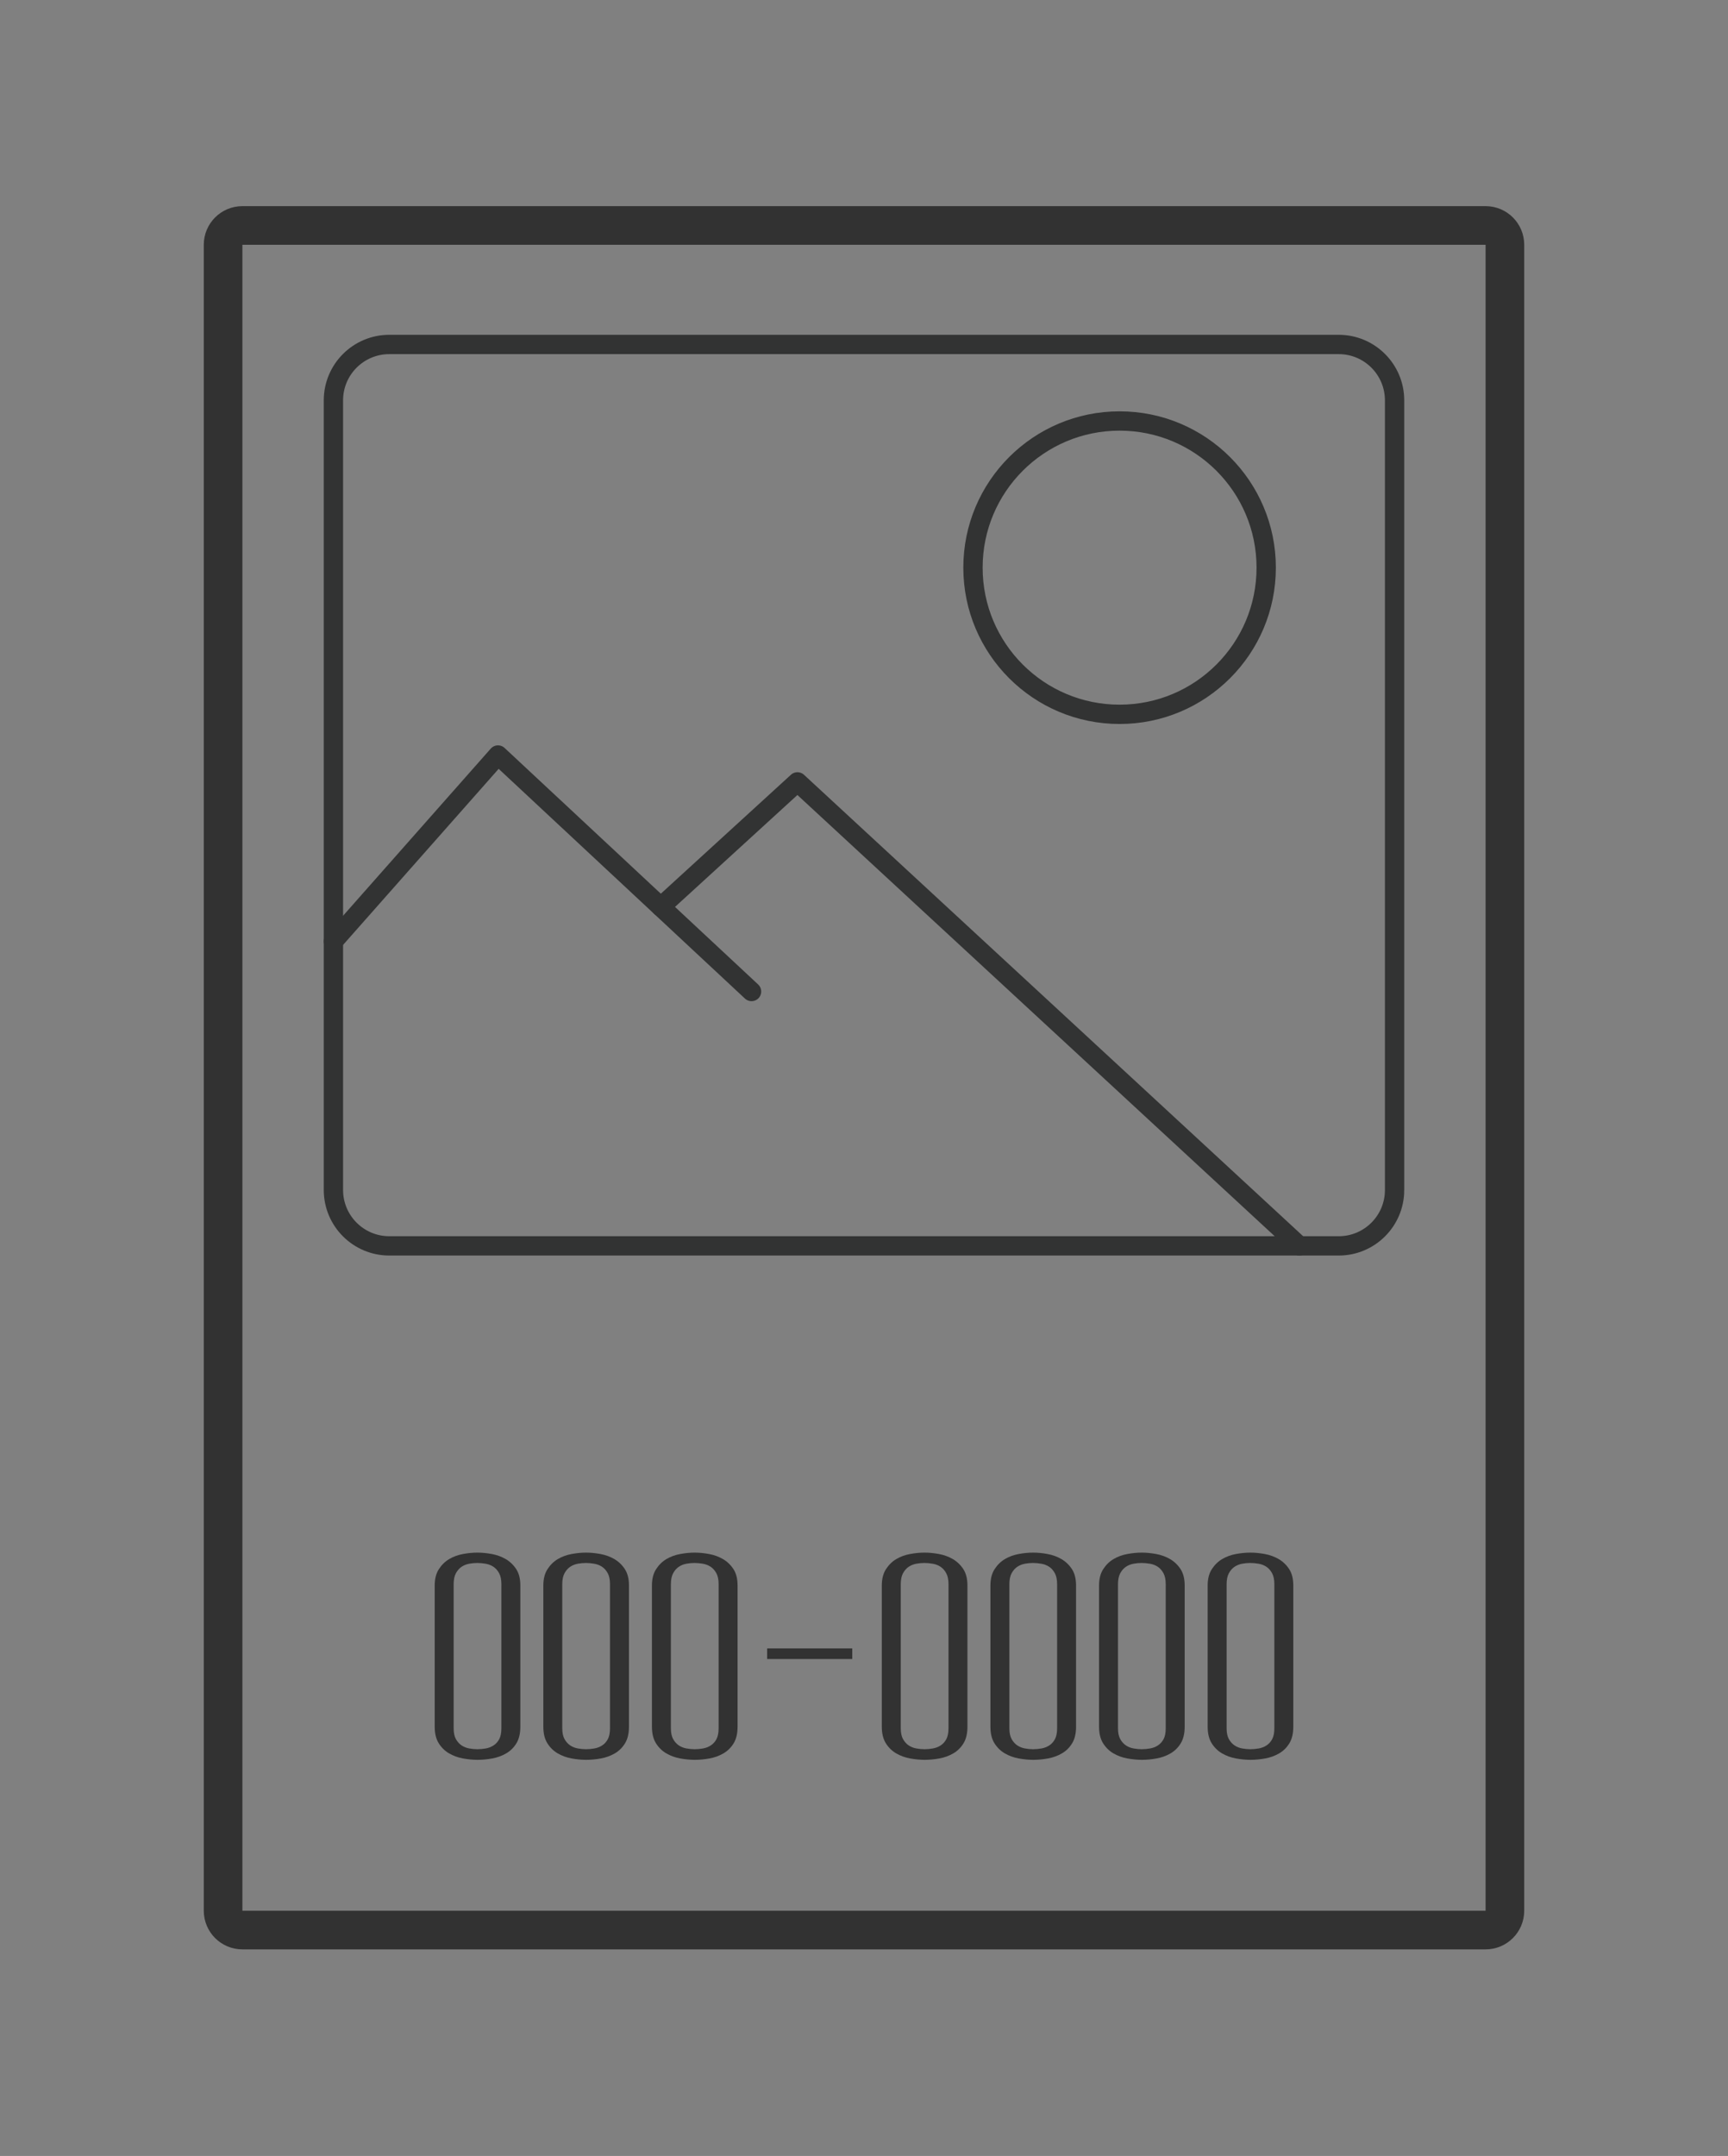<?xml version="1.0" encoding="utf-8"?>
<!-- Generator: Adobe Illustrator 16.0.0, SVG Export Plug-In . SVG Version: 6.00 Build 0)  -->
<!DOCTYPE svg PUBLIC "-//W3C//DTD SVG 1.1//EN" "http://www.w3.org/Graphics/SVG/1.1/DTD/svg11.dtd">
<svg version="1.1" id="레이어_1" xmlns="http://www.w3.org/2000/svg" xmlns:xlink="http://www.w3.org/1999/xlink" x="0px"
	 y="0px" width="268.412px" height="334.754px" viewBox="0 0 268.412 334.754" enable-background="new 0 0 268.412 334.754"
	 xml:space="preserve">
<rect x="0" y="0" width="268.412" height="334.754" fill="#808080" stroke="none"/>
<g>
	<path fill="#323232" d="M80.824,268.11c0,1.048-0.203,1.904-0.608,2.571c-0.406,0.667-0.935,1.19-1.59,1.569
		c-0.653,0.379-1.373,0.641-2.157,0.785c-0.784,0.144-1.544,0.215-2.276,0.215c-0.732,0-1.491-0.071-2.276-0.215
		c-0.784-0.144-1.504-0.406-2.158-0.785c-0.654-0.379-1.19-0.903-1.609-1.569c-0.418-0.667-0.627-1.523-0.627-2.571v-21.934
		c0-1.02,0.216-1.863,0.647-2.531c0.431-0.667,0.967-1.19,1.609-1.569c0.64-0.379,1.354-0.64,2.138-0.784
		c0.785-0.144,1.531-0.216,2.237-0.216s1.453,0.073,2.237,0.216s1.504,0.405,2.158,0.784c0.653,0.379,1.197,0.896,1.628,1.55
		c0.432,0.654,0.648,1.505,0.648,2.55V268.11z M77.882,245.981c0-0.707-0.118-1.276-0.353-1.708c-0.236-0.431-0.53-0.765-0.884-1
		c-0.353-0.236-0.759-0.393-1.216-0.471c-0.458-0.079-0.896-0.117-1.314-0.117c-0.392,0-0.804,0.039-1.236,0.117
		c-0.432,0.079-0.824,0.235-1.177,0.471c-0.353,0.235-0.647,0.569-0.883,1c-0.235,0.431-0.353,1-0.353,1.708v22.365
		c0,0.707,0.118,1.27,0.353,1.688c0.236,0.418,0.53,0.745,0.883,0.98c0.353,0.236,0.752,0.393,1.197,0.471
		c0.444,0.079,0.863,0.117,1.255,0.117c0.418,0,0.85-0.038,1.295-0.117c0.444-0.079,0.85-0.235,1.216-0.471
		c0.366-0.236,0.66-0.563,0.883-0.98c0.222-0.418,0.334-0.981,0.334-1.688V245.981z"/>
	<path fill="#323232" d="M97.696,268.11c0,1.048-0.203,1.904-0.608,2.571c-0.406,0.667-0.936,1.19-1.588,1.569
		c-0.655,0.379-1.374,0.641-2.159,0.785c-0.785,0.144-1.544,0.215-2.275,0.215c-0.733,0-1.491-0.071-2.276-0.215
		c-0.785-0.144-1.504-0.406-2.158-0.785c-0.653-0.379-1.19-0.903-1.608-1.569c-0.419-0.667-0.627-1.523-0.627-2.571v-21.934
		c0-1.02,0.215-1.863,0.647-2.531c0.432-0.667,0.967-1.19,1.609-1.569c0.641-0.379,1.354-0.64,2.138-0.784
		c0.785-0.144,1.53-0.216,2.237-0.216c0.706,0,1.452,0.073,2.236,0.216c0.785,0.144,1.503,0.405,2.158,0.784
		c0.654,0.379,1.197,0.896,1.628,1.55c0.432,0.654,0.647,1.505,0.647,2.55V268.11z M94.753,245.981c0-0.707-0.118-1.276-0.353-1.708
		s-0.53-0.765-0.883-1c-0.353-0.236-0.759-0.393-1.216-0.471c-0.458-0.079-0.897-0.117-1.315-0.117
		c-0.392,0-0.804,0.039-1.235,0.117c-0.432,0.079-0.825,0.235-1.178,0.471c-0.353,0.235-0.647,0.569-0.882,1
		c-0.236,0.431-0.354,1-0.354,1.708v22.365c0,0.707,0.118,1.27,0.354,1.688c0.235,0.418,0.53,0.745,0.882,0.98
		s0.751,0.393,1.197,0.471c0.444,0.079,0.863,0.117,1.255,0.117c0.418,0,0.849-0.038,1.295-0.117
		c0.443-0.079,0.849-0.235,1.216-0.471c0.366-0.236,0.66-0.563,0.883-0.98c0.222-0.418,0.333-0.981,0.333-1.688V245.981z"/>
	<path fill="#323232" d="M114.568,268.11c0,1.048-0.204,1.904-0.608,2.571c-0.407,0.667-0.936,1.19-1.589,1.569
		c-0.654,0.379-1.373,0.641-2.159,0.785c-0.784,0.144-1.543,0.215-2.275,0.215c-0.733,0-1.492-0.071-2.276-0.215
		c-0.785-0.144-1.503-0.406-2.158-0.785c-0.654-0.379-1.191-0.903-1.609-1.569c-0.418-0.667-0.628-1.523-0.628-2.571v-21.934
		c0-1.02,0.216-1.863,0.648-2.531c0.431-0.667,0.967-1.19,1.608-1.569c0.641-0.379,1.354-0.64,2.138-0.784s1.531-0.216,2.237-0.216
		s1.452,0.073,2.236,0.216c0.785,0.144,1.504,0.405,2.158,0.784c0.654,0.379,1.197,0.896,1.628,1.55
		c0.432,0.654,0.648,1.505,0.648,2.55V268.11z M111.625,245.981c0-0.707-0.117-1.276-0.353-1.708c-0.236-0.431-0.531-0.765-0.883-1
		c-0.353-0.236-0.759-0.393-1.216-0.471c-0.458-0.079-0.897-0.117-1.314-0.117c-0.392,0-0.805,0.039-1.236,0.117
		c-0.431,0.079-0.824,0.235-1.177,0.471c-0.354,0.235-0.648,0.569-0.883,1s-0.353,1-0.353,1.708v22.365
		c0,0.707,0.118,1.27,0.353,1.688c0.235,0.418,0.53,0.745,0.883,0.98c0.353,0.236,0.751,0.393,1.197,0.471
		c0.444,0.079,0.863,0.117,1.255,0.117c0.417,0,0.85-0.038,1.294-0.117c0.444-0.079,0.85-0.235,1.216-0.471
		c0.367-0.236,0.66-0.563,0.883-0.98c0.222-0.418,0.333-0.981,0.333-1.688V245.981z"/>
	<path fill="#323232" d="M119.159,255.947h13.223v1.649h-13.223V255.947z"/>
	<path fill="#323232" d="M150.274,268.11c0,1.048-0.203,1.904-0.608,2.571c-0.406,0.667-0.936,1.19-1.589,1.569
		c-0.654,0.379-1.373,0.641-2.159,0.785c-0.785,0.144-1.543,0.215-2.275,0.215c-0.733,0-1.492-0.071-2.276-0.215
		c-0.785-0.144-1.504-0.406-2.158-0.785c-0.654-0.379-1.19-0.903-1.609-1.569c-0.418-0.667-0.628-1.523-0.628-2.571v-21.934
		c0-1.02,0.216-1.863,0.648-2.531c0.431-0.667,0.967-1.19,1.608-1.569c0.641-0.379,1.353-0.64,2.138-0.784
		c0.784-0.144,1.531-0.216,2.237-0.216c0.706,0,1.452,0.073,2.236,0.216c0.785,0.144,1.504,0.405,2.158,0.784
		c0.653,0.379,1.197,0.896,1.628,1.55c0.431,0.654,0.647,1.505,0.647,2.55V268.11z M147.331,245.981
		c0-0.707-0.117-1.276-0.353-1.708c-0.235-0.431-0.53-0.765-0.883-1c-0.353-0.236-0.759-0.393-1.217-0.471
		c-0.458-0.079-0.896-0.117-1.314-0.117c-0.393,0-0.805,0.039-1.236,0.117s-0.824,0.235-1.177,0.471
		c-0.353,0.235-0.648,0.569-0.883,1s-0.353,1-0.353,1.708v22.365c0,0.707,0.118,1.27,0.353,1.688c0.235,0.418,0.53,0.745,0.883,0.98
		s0.751,0.393,1.197,0.471c0.444,0.079,0.863,0.117,1.255,0.117c0.418,0,0.849-0.038,1.295-0.117
		c0.444-0.079,0.85-0.235,1.216-0.471c0.366-0.236,0.66-0.563,0.883-0.98c0.222-0.418,0.333-0.981,0.333-1.688V245.981z"/>
	<path fill="#323232" d="M167.146,268.11c0,1.048-0.203,1.904-0.608,2.571c-0.406,0.667-0.935,1.19-1.589,1.569
		c-0.654,0.379-1.374,0.641-2.158,0.785c-0.785,0.144-1.544,0.215-2.276,0.215c-0.733,0-1.491-0.071-2.276-0.215
		c-0.784-0.144-1.504-0.406-2.158-0.785c-0.654-0.379-1.191-0.903-1.609-1.569c-0.419-0.667-0.628-1.523-0.628-2.571v-21.934
		c0-1.02,0.216-1.863,0.647-2.531c0.432-0.667,0.968-1.19,1.609-1.569c0.64-0.379,1.354-0.64,2.138-0.784
		c0.785-0.144,1.531-0.216,2.236-0.216c0.707,0,1.453,0.073,2.237,0.216c0.784,0.144,1.503,0.405,2.158,0.784
		c0.653,0.379,1.197,0.896,1.628,1.55c0.431,0.654,0.647,1.505,0.647,2.55V268.11z M164.202,245.981
		c0-0.707-0.117-1.276-0.353-1.708c-0.235-0.431-0.53-0.765-0.883-1c-0.353-0.236-0.759-0.393-1.216-0.471s-0.896-0.117-1.314-0.117
		c-0.392,0-0.805,0.039-1.236,0.117s-0.824,0.235-1.177,0.471c-0.353,0.235-0.647,0.569-0.883,1s-0.353,1-0.353,1.708v22.365
		c0,0.707,0.118,1.27,0.353,1.688c0.235,0.418,0.53,0.745,0.883,0.98c0.353,0.236,0.751,0.393,1.197,0.471
		c0.444,0.079,0.863,0.117,1.255,0.117c0.418,0,0.85-0.038,1.295-0.117c0.444-0.079,0.849-0.235,1.216-0.471
		c0.366-0.236,0.66-0.563,0.883-0.98c0.222-0.418,0.333-0.981,0.333-1.688V245.981z"/>
	<path fill="#323232" d="M184.017,268.11c0,1.048-0.203,1.904-0.607,2.571c-0.406,0.667-0.936,1.19-1.589,1.569
		c-0.654,0.379-1.374,0.641-2.158,0.785c-0.785,0.144-1.544,0.215-2.276,0.215c-0.732,0-1.491-0.071-2.276-0.215
		c-0.785-0.144-1.504-0.406-2.158-0.785c-0.654-0.379-1.19-0.903-1.608-1.569c-0.419-0.667-0.628-1.523-0.628-2.571v-21.934
		c0-1.02,0.215-1.863,0.647-2.531c0.431-0.667,0.967-1.19,1.609-1.569c0.641-0.379,1.354-0.64,2.138-0.784s1.53-0.216,2.236-0.216
		c0.707,0,1.452,0.073,2.237,0.216c0.784,0.144,1.504,0.405,2.158,0.784c0.654,0.379,1.197,0.896,1.628,1.55
		c0.432,0.654,0.647,1.505,0.647,2.55V268.11z M181.074,245.981c0-0.707-0.117-1.276-0.353-1.708c-0.235-0.431-0.53-0.765-0.882-1
		c-0.353-0.236-0.759-0.393-1.217-0.471c-0.457-0.079-0.896-0.117-1.314-0.117c-0.393,0-0.805,0.039-1.236,0.117
		c-0.432,0.079-0.825,0.235-1.178,0.471c-0.353,0.235-0.647,0.569-0.883,1c-0.234,0.431-0.353,1-0.353,1.708v22.365
		c0,0.707,0.119,1.27,0.353,1.688c0.235,0.418,0.53,0.745,0.883,0.98s0.751,0.393,1.197,0.471c0.444,0.079,0.863,0.117,1.255,0.117
		c0.418,0,0.85-0.038,1.295-0.117c0.445-0.079,0.85-0.235,1.217-0.471c0.365-0.236,0.66-0.563,0.883-0.98
		c0.222-0.418,0.333-0.981,0.333-1.688V245.981z"/>
	<path fill="#323232" d="M200.889,268.11c0,1.048-0.203,1.904-0.608,2.571c-0.406,0.667-0.936,1.19-1.589,1.569
		c-0.654,0.379-1.373,0.641-2.159,0.785c-0.784,0.144-1.543,0.215-2.275,0.215c-0.732,0-1.491-0.071-2.276-0.215
		c-0.785-0.144-1.504-0.406-2.158-0.785c-0.654-0.379-1.19-0.903-1.609-1.569c-0.418-0.667-0.627-1.523-0.627-2.571v-21.934
		c0-1.02,0.216-1.863,0.647-2.531c0.432-0.667,0.968-1.19,1.609-1.569c0.64-0.379,1.353-0.64,2.138-0.784
		c0.785-0.144,1.531-0.216,2.237-0.216s1.452,0.073,2.236,0.216c0.785,0.144,1.505,0.405,2.158,0.784
		c0.654,0.379,1.197,0.896,1.628,1.55c0.432,0.654,0.647,1.505,0.647,2.55V268.11z M197.947,245.981
		c0-0.707-0.118-1.276-0.353-1.708c-0.236-0.431-0.53-0.765-0.883-1c-0.353-0.236-0.759-0.393-1.216-0.471
		c-0.458-0.079-0.897-0.117-1.315-0.117c-0.392,0-0.804,0.039-1.236,0.117s-0.824,0.235-1.177,0.471
		c-0.354,0.235-0.648,0.569-0.884,1c-0.235,0.431-0.353,1-0.353,1.708v22.365c0,0.707,0.118,1.27,0.353,1.688
		c0.236,0.418,0.53,0.745,0.884,0.98c0.353,0.236,0.751,0.393,1.196,0.471c0.445,0.079,0.864,0.117,1.256,0.117
		c0.417,0,0.85-0.038,1.294-0.117c0.444-0.079,0.85-0.235,1.216-0.471c0.367-0.236,0.661-0.563,0.883-0.98
		c0.222-0.418,0.334-0.981,0.334-1.688V245.981z"/>
</g>
<g>
	<g>
		<g>
			<path fill="#323232" d="M1225.942,354.846c-4.352,0-7.881-3.53-7.881-7.88V69.352c0-4.35,3.529-7.88,7.881-7.88
				c4.35,0,7.879,3.53,7.879,7.88v277.614C1233.821,351.316,1230.292,354.846,1225.942,354.846z"/>
		</g>
		<g>
			<path fill="#323232" d="M1422.058,354.846c-4.35,0-7.879-3.53-7.879-7.88V69.352c0-4.35,3.529-7.88,7.879-7.88
				c4.351,0,7.881,3.53,7.881,7.88v277.614C1429.938,351.316,1426.408,354.846,1422.058,354.846z"/>
		</g>
		<g>
			<path fill="#323232" d="M1422.058,198.704h-193.366c-4.351,0-7.88-3.529-7.88-7.88c0-4.35,3.529-7.88,7.88-7.88h193.366
				c4.351,0,7.881,3.53,7.881,7.88C1429.938,195.174,1426.408,198.704,1422.058,198.704z"/>
		</g>
		<g>
			<path fill="#323232" d="M1422.058,110.639h-193.366c-4.351,0-7.88-3.529-7.88-7.88s3.529-7.88,7.88-7.88h193.366
				c4.351,0,7.881,3.529,7.881,7.88S1426.408,110.639,1422.058,110.639z"/>
		</g>
	</g>
</g>
<g>
	<path fill="#38B26E" d="M1392.282,130.777h11.142v-5.459h6.462v5.459h11.141v5.682h-28.744V130.777z M1403.813,156.513
		c-1.448,0-2.841-0.083-4.178-0.25s-2.517-0.547-3.537-1.142c-1.022-0.593-1.839-1.476-2.451-2.646
		c-0.612-1.169-0.919-2.738-0.919-4.707c0-1.894,0.297-3.435,0.891-4.624c0.594-1.188,1.401-2.117,2.424-2.785
		c1.021-0.668,2.2-1.114,3.537-1.337c1.337-0.223,2.748-0.334,4.233-0.334h5.57c1.485,0,2.896,0.111,4.233,0.334
		c1.337,0.223,2.516,0.668,3.537,1.337s1.829,1.597,2.424,2.785c0.594,1.189,0.891,2.73,0.891,4.624
		c0,1.969-0.306,3.538-0.919,4.707c-0.612,1.17-1.43,2.053-2.451,2.646c-1.021,0.595-2.2,0.975-3.537,1.142s-2.729,0.25-4.178,0.25
		H1403.813z M1436.066,179.296h-43.06v-19.441h6.462v13.759h36.598V179.296z M1410.387,150.942c1.411,0,2.423-0.25,3.036-0.752
		c0.612-0.501,0.919-1.327,0.919-2.479c0-1.299-0.334-2.19-1.003-2.674c-0.668-0.482-1.652-0.724-2.952-0.724h-7.354
		c-1.3,0-2.312,0.242-3.035,0.724c-0.725,0.483-1.087,1.375-1.087,2.674c0,1.152,0.335,1.978,1.003,2.479
		c0.669,0.501,1.708,0.752,3.119,0.752H1410.387z M1423.031,135.847h6.573v-8.3h6.462v37.322h-6.462v-12.756h-6.573v-5.682h6.573
		v-4.902h-6.573V135.847z"/>
	<path fill="#38B26E" d="M1442.974,160.245h45.12v5.682h-19.329v12.311h-6.462v-12.311h-19.329V160.245z M1461.523,127.546h7.854
		l17.436,28.187h-7.408l-13.981-22.895l-14.038,22.895h-7.297L1461.523,127.546z"/>
	<path fill="#38B26E" d="M1493.274,127.546h27.184v28.966h-27.184V127.546z M1493.274,159.855h39.718v19.441h-6.462v-13.759h-33.256
		V159.855z M1499.736,150.831h14.26v-17.603h-14.26V150.831z M1526.53,127.546h6.462v11.643h6.35v5.682h-6.35v11.642h-6.462V127.546
		z"/>
</g>
<g>
	<g>
		<path fill="#323232" d="M1625.48,542.206h-239.074c-9.662,0-17.521-7.859-17.521-17.51v-153.74c0-9.66,7.858-17.511,17.521-17.511
			h239.074c9.661,0,17.521,7.851,17.521,17.511v153.74C1643.001,534.346,1635.142,542.206,1625.48,542.206z M1386.406,364.708
			c-3.451,0-6.258,2.807-6.258,6.248v153.74c0,3.45,2.807,6.256,6.258,6.256h239.074c3.451,0,6.276-2.806,6.276-6.256v-153.74
			c0-3.441-2.825-6.248-6.276-6.248H1386.406z"/>
	</g>
	<path fill="#38B26E" d="M1457.255,427.366h-52.665c-3.109,0-5.641-2.522-5.641-5.623v-31.456c0-3.11,2.531-5.623,5.641-5.623
		h52.665c3.109,0,5.622,2.512,5.622,5.623v31.456C1462.877,424.844,1460.364,427.366,1457.255,427.366z M1410.212,416.112h41.421
		v-20.203h-41.421V416.112z"/>
	<path fill="#323232" d="M1597.807,453.741h-48.428c-4.352,0-7.869-3.508-7.869-7.859c0-4.342,3.518-7.86,7.869-7.86h48.428
		c4.343,0,7.859,3.518,7.859,7.86C1605.666,450.233,1602.149,453.741,1597.807,453.741z"/>
	<path fill="#323232" d="M1600.727,484.222h-104.752c-4.333,0-7.859-3.527-7.859-7.86c0-4.352,3.526-7.878,7.859-7.878h104.752
		c4.343,0,7.859,3.526,7.859,7.878C1608.586,480.695,1605.069,484.222,1600.727,484.222z"/>
	<path fill="#323232" d="M1600.727,506.549h-104.752c-4.333,0-7.859-3.527-7.859-7.859c0-4.342,3.526-7.869,7.859-7.869h104.752
		c4.343,0,7.859,3.527,7.859,7.869C1608.586,503.021,1605.069,506.549,1600.727,506.549z"/>
</g>
<g>
	<path fill="#323232" d="M499.974,979.34H381.897c-4.941,0-8.966-4.021-8.966-8.966v-58.679c0-4.945,4.025-8.965,8.966-8.965
		h118.077c4.94,0,8.966,4.02,8.966,8.965v58.679C508.94,975.319,504.915,979.34,499.974,979.34z M381.897,908.491
		c-1.765,0-3.205,1.436-3.205,3.204v58.679c0,1.77,1.44,3.205,3.205,3.205h118.077c1.764,0,3.205-1.436,3.205-3.205v-58.679
		c0-1.769-1.44-3.204-3.205-3.204H381.897z"/>
	<g>
		<g>
			<path fill="#323232" d="M389.437,948.942c-1.254,0-2.409-0.306-3.434-0.916c-1.021-0.61-1.836-1.454-2.417-2.519
				c-0.582-1.059-0.873-2.241-0.873-3.533c0-1.273,0.305-2.447,0.896-3.486c0.596-1.035,1.421-1.865,2.456-2.466
				c1.813-1.054,4.135-1.245,6.267-0.286c0.901,0.405,1.688,0.964,2.332,1.66c0.234,0.252,0.248,0.639,0.034,0.91l-1.684,2.123
				c-0.138,0.166-0.339,0.271-0.553,0.271h-0.005c-0.214-0.005-0.419-0.105-0.548-0.281c-0.319-0.41-0.682-0.729-1.121-0.969
				c-0.887-0.496-1.779-0.424-2.461,0.015c-0.381,0.243-0.672,0.563-0.892,0.997c-0.224,0.434-0.344,0.935-0.344,1.479
				c0,0.563,0.115,1.059,0.344,1.512c0.219,0.429,0.515,0.763,0.906,1.016c0.668,0.434,1.483,0.51,2.428,0.048
				c0.438-0.215,0.834-0.516,1.173-0.888c0.134-0.147,0.324-0.229,0.52-0.229h0.005c0.2,0,0.386,0.086,0.52,0.233l1.703,1.913
				c0.238,0.271,0.234,0.677-0.009,0.939c-0.677,0.738-1.493,1.335-2.409,1.778C391.33,948.713,390.381,948.942,389.437,948.942z"/>
		</g>
	</g>
	<g>
		<g>
			<path fill="#323232" d="M401.56,948.942c-1.273,0-2.446-0.306-3.496-0.906c-1.054-0.61-1.888-1.455-2.484-2.514
				c-0.601-1.054-0.901-2.241-0.901-3.529c0-1.287,0.3-2.47,0.901-3.51c0.601-1.044,1.435-1.874,2.475-2.476
				c2.084-1.188,4.921-1.188,7.02,0.015c1.054,0.601,1.884,1.431,2.48,2.476c0.601,1.035,0.901,2.217,0.901,3.495
				c0,1.293-0.301,2.485-0.897,3.529c-0.596,1.059-1.431,1.903-2.48,2.514C404.025,948.637,402.838,948.942,401.56,948.942z
				 M401.593,939.108c-0.448,0-0.849,0.119-1.235,0.362c-0.396,0.253-0.706,0.587-0.944,1.035c-0.238,0.453-0.357,0.944-0.357,1.507
				c0,0.558,0.119,1.059,0.362,1.521c0.234,0.453,0.543,0.792,0.944,1.044c0.768,0.491,1.698,0.491,2.442,0.005
				c0.386-0.253,0.682-0.591,0.916-1.04c0.234-0.462,0.348-0.963,0.348-1.53s-0.114-1.063-0.348-1.517
				c-0.229-0.438-0.529-0.777-0.911-1.03C402.438,939.228,402.037,939.108,401.593,939.108z"/>
		</g>
	</g>
	<g>
		<g>
			<path fill="#323232" d="M415.194,948.942c-1.192,0-2.241-0.248-3.128-0.729c-0.916-0.487-1.626-1.197-2.127-2.104
				c-0.481-0.896-0.729-1.946-0.729-3.119v-7.072c0-0.387,0.314-0.701,0.701-0.701h2.909c0.387,0,0.701,0.314,0.701,0.701v7.072
				c0,0.635,0.153,1.111,0.477,1.459c0.61,0.668,1.779,0.678,2.361,0.02c0.305-0.348,0.458-0.83,0.458-1.479v-7.072
				c0-0.387,0.315-0.701,0.701-0.701h2.899c0.386,0,0.696,0.314,0.696,0.701v7.072c0,1.173-0.243,2.223-0.725,3.114
				c-0.482,0.901-1.188,1.612-2.094,2.108C417.412,948.694,416.368,948.942,415.194,948.942z"/>
		</g>
	</g>
	<g>
		<g>
			<path fill="#323232" d="M426.049,948.804h-2.914c-0.386,0-0.701-0.314-0.701-0.701v-12.185c0-0.387,0.314-0.701,0.701-0.701
				h4.993c1.631,0,2.933,0.434,3.873,1.292c0.954,0.868,1.445,2.104,1.445,3.658c0,1.616-0.482,2.904-1.431,3.825
				c-0.939,0.925-2.247,1.388-3.887,1.388h-1.378v2.723C426.75,948.489,426.435,948.804,426.049,948.804z M426.75,941.541h1.23
				c0.462,0,0.787-0.105,1.001-0.311c0.2-0.195,0.3-0.516,0.3-0.963c0-0.43-0.09-0.726-0.295-0.911
				c-0.215-0.196-0.553-0.296-1.006-0.296h-1.23V941.541z"/>
		</g>
	</g>
	<g>
		<g>
			<path fill="#323232" d="M440.709,948.942c-1.273,0-2.446-0.306-3.496-0.906c-1.049-0.61-1.889-1.455-2.485-2.514
				c-0.601-1.054-0.901-2.241-0.901-3.529c0-1.287,0.301-2.47,0.906-3.51c0.596-1.044,1.431-1.874,2.475-2.476
				c2.084-1.188,4.917-1.188,7.015,0.015c1.054,0.601,1.889,1.431,2.485,2.476c0.596,1.035,0.901,2.217,0.901,3.495
				c0,1.293-0.305,2.485-0.901,3.529c-0.596,1.059-1.431,1.903-2.48,2.514C443.175,948.637,441.992,948.942,440.709,948.942z
				 M440.742,939.108c-0.448,0-0.849,0.119-1.235,0.362c-0.396,0.253-0.701,0.587-0.944,1.035c-0.239,0.453-0.358,0.944-0.358,1.507
				c0,0.558,0.119,1.059,0.362,1.521c0.239,0.453,0.549,0.792,0.944,1.044c0.768,0.491,1.698,0.491,2.442,0.005
				c0.386-0.253,0.687-0.591,0.916-1.04c0.234-0.462,0.348-0.963,0.348-1.53s-0.114-1.063-0.348-1.517
				c-0.229-0.438-0.529-0.777-0.911-1.03C441.586,939.228,441.19,939.108,440.742,939.108z"/>
		</g>
	</g>
	<g>
		<g>
			<path fill="#323232" d="M459.828,948.804h-2.566c-0.224,0-0.443-0.114-0.572-0.296l-3.997-5.694v5.289
				c0,0.387-0.314,0.701-0.701,0.701h-2.733c-0.386,0-0.696-0.314-0.696-0.701v-12.185c0-0.387,0.31-0.701,0.696-0.701h2.575
				c0.229,0,0.444,0.109,0.572,0.301l4.006,5.703v-5.303c0-0.387,0.314-0.701,0.701-0.701h2.714c0.386,0,0.701,0.314,0.701,0.701
				v12.185C460.529,948.489,460.214,948.804,459.828,948.804z"/>
		</g>
	</g>
	<g>
		<path fill="#323232" d="M404.498,920.938c-6.09,0-11.041-4.078-11.041-9.09c0-5.018,4.95-9.1,11.041-9.1l2.79-0.024
			c2.255,0,8.25,0,8.25,5.861C415.538,913.446,410.797,920.938,404.498,920.938z M407.288,908.486l-2.79,0.023
			c-3.114,0-5.279,1.76-5.279,3.339c0,1.573,2.165,3.329,5.279,3.329c2.456,0,5.222-4.212,5.279-6.52
			C409.434,908.572,408.723,908.486,407.288,908.486z"/>
	</g>
	<g>
		<path fill="#323232" d="M430.584,917.748c-18.537,0-20.683-11.17-20.764-11.646c-0.186-1.078,0.253-2.17,1.135-2.813
			c0.882-0.653,2.046-0.744,3.023-0.233l17.922,9.256c1.183,0.605,1.793,1.946,1.479,3.234
			C433.069,916.842,431.91,917.748,430.584,917.748z"/>
	</g>
	<g>
		<path fill="#323232" d="M407.288,908.491L407.288,908.491l-2.79-0.024c-6.09,0-11.041-4.077-11.041-9.1
			c0-5.012,4.95-9.09,11.041-9.09c6.3,0,11.041,7.492,11.041,12.357c0,2.413-1.154,4.239-3.253,5.141
			C410.902,908.371,409.286,908.491,407.288,908.491z M404.498,896.039c-3.114,0-5.279,1.755-5.279,3.328
			c0,1.579,2.165,3.339,5.279,3.339l2.79,0.024l0,0c1.412,0,2.117-0.082,2.465-0.168
			C409.591,900.055,406.896,896.039,404.498,896.039z"/>
	</g>
	<g>
		<path fill="#323232" d="M412.657,908.491c-0.601,0-1.202-0.187-1.702-0.559c-0.882-0.644-1.321-1.735-1.135-2.813
			c0.081-0.477,2.227-11.65,20.764-11.65c1.326,0,2.485,0.91,2.795,2.203c0.315,1.287-0.296,2.628-1.474,3.238l-17.922,9.257
			C413.563,908.386,413.11,908.491,412.657,908.491z"/>
	</g>
	<g>
		<g>
			<rect x="471.479" y="909.292" fill="#323232" width="7.325" height="16.582"/>
		</g>
	</g>
	<g>
		<g>
			<rect x="471.479" y="933.738" fill="#323232" width="7.325" height="16.582"/>
		</g>
	</g>
	<g>
		<g>
			<rect x="471.479" y="958.18" fill="#323232" width="7.325" height="16.587"/>
		</g>
	</g>
</g>
<g>
	<g>
		<polygon fill="#D1EAF7" points="-240.378,896.059 -152.294,894.713 -152.294,1003.209 -207.772,1001.702 -239.539,972.754 		"/>
		<path fill="#323232" d="M-239.959,976.736c-1.851,0-3.357-1.502-3.357-3.357v-78.856c0-1.851,1.507-3.353,3.357-3.353h87.245
			c1.855,0,3.357,1.502,3.357,3.353v54.438c0,1.851-1.502,3.353-3.357,3.353c-1.851,0-3.353-1.502-3.353-3.353V897.88h-80.535
			v75.499C-236.602,975.234-238.104,976.736-239.959,976.736z"/>
		<path fill="#323232" d="M-152.714,1005.77h-58.211c-1.851,0-3.357-1.502-3.357-3.357c0-1.85,1.507-3.352,3.357-3.352h54.858
			v-65.67c0-1.851,1.502-3.354,3.353-3.354c1.855,0,3.357,1.503,3.357,3.354v69.021
			C-149.356,1004.268-150.858,1005.77-152.714,1005.77z"/>
		<path fill="#323232" d="M-210.925,1005.77c-0.868,0-1.731-0.343-2.37-0.982l-29.034-29.033c-0.958-0.964-1.25-2.404-0.729-3.658
			c0.52-1.254,1.745-2.069,3.1-2.069h29.034c1.851,0,3.357,1.502,3.357,3.353v29.033c0,1.359-0.82,2.586-2.075,3.105
			C-210.057,1005.685-210.491,1005.77-210.925,1005.77z M-231.856,976.736l17.574,17.578v-17.578H-231.856z"/>
		<path fill="#323232" d="M-165.6,915.683h-61.473c-1.855,0-3.357-1.502-3.357-3.353c0-1.855,1.502-3.357,3.357-3.357h61.473
			c1.855,0,3.357,1.502,3.357,3.357C-162.242,914.181-163.745,915.683-165.6,915.683z"/>
		<path fill="#323232" d="M-165.6,927.896h-23.078c-1.85,0-3.357-1.502-3.357-3.357c0-1.851,1.507-3.354,3.357-3.354h23.078
			c1.855,0,3.357,1.503,3.357,3.354C-162.242,926.395-163.745,927.896-165.6,927.896z"/>
		<g>
			<path fill="#323232" d="M-203.996,927.896h-23.077c-1.855,0-3.357-1.502-3.357-3.357c0-1.851,1.502-3.354,3.357-3.354h23.077
				c1.851,0,3.357,1.503,3.357,3.354C-200.638,926.395-202.145,927.896-203.996,927.896z"/>
		</g>
		<path fill="#323232" d="M-165.6,940.105h-23.078c-1.85,0-3.357-1.508-3.357-3.357c0-1.851,1.507-3.357,3.357-3.357h23.078
			c1.855,0,3.357,1.507,3.357,3.357C-162.242,938.598-163.745,940.105-165.6,940.105z"/>
		<g>
			<path fill="#323232" d="M-203.996,940.105h-23.077c-1.855,0-3.357-1.508-3.357-3.357c0-1.851,1.502-3.357,3.357-3.357h23.077
				c1.851,0,3.357,1.507,3.357,3.357C-200.638,938.598-202.145,940.105-203.996,940.105z"/>
		</g>
		<g>
			<path fill="#323232" d="M-165.6,952.313h-23.078c-1.85,0-3.357-1.502-3.357-3.353c0-1.855,1.507-3.357,3.357-3.357h23.078
				c1.855,0,3.357,1.502,3.357,3.357C-162.242,950.812-163.745,952.313-165.6,952.313z"/>
		</g>
		<g>
			<path fill="#323232" d="M-203.996,952.313h-23.077c-1.855,0-3.357-1.502-3.357-3.353c0-1.855,1.502-3.357,3.357-3.357h23.077
				c1.851,0,3.357,1.502,3.357,3.357C-200.638,950.812-202.145,952.313-203.996,952.313z"/>
		</g>
		<g>
			<path fill="#323232" d="M-173.192,964.527h-15.485c-1.85,0-3.357-1.502-3.357-3.357c0-1.851,1.507-3.353,3.357-3.353h15.485
				c1.855,0,3.357,1.502,3.357,3.353C-169.835,963.025-171.337,964.527-173.192,964.527z"/>
		</g>
		<g>
			<path fill="#323232" d="M-203.996,964.527h-23.077c-1.855,0-3.357-1.502-3.357-3.357c0-1.851,1.502-3.353,3.357-3.353h23.077
				c1.851,0,3.357,1.502,3.357,3.353C-200.638,963.025-202.145,964.527-203.996,964.527z"/>
		</g>
		<g>
			<path fill="#323232" d="M-173.192,976.736h-15.485c-1.85,0-3.357-1.502-3.357-3.357c0-1.851,1.507-3.353,3.357-3.353h15.485
				c1.855,0,3.357,1.502,3.357,3.353C-169.835,975.234-171.337,976.736-173.192,976.736z"/>
		</g>
		<g>
			<path fill="#323232" d="M-165.6,988.949h-23.078c-1.85,0-3.357-1.507-3.357-3.357c0-1.854,1.507-3.357,3.357-3.357h23.078
				c1.855,0,3.357,1.503,3.357,3.357C-162.242,987.442-163.745,988.949-165.6,988.949z"/>
		</g>
	</g>
	<g>
		<polygon fill="#FDFBDF" points="-259.956,899.878 -172.286,891.266 -163.33,999.394 -218.746,1002.47 -252.792,976.24 		"/>
		<path fill="#323232" d="M-252.883,980.246c-1.841,0.152-3.467-1.221-3.62-3.071l-6.51-78.589
			c-0.152-1.842,1.226-3.463,3.071-3.615l86.945-7.201c1.85-0.152,3.472,1.221,3.625,3.066l4.492,54.253
			c0.153,1.841-1.221,3.462-3.071,3.614c-1.841,0.158-3.462-1.216-3.615-3.062l-4.216-50.909l-80.263,6.648l6.233,75.24
			C-249.659,978.472-251.033,980.089-252.883,980.246z"/>
		<path fill="#323232" d="M-163.54,1001.979l-58.011,4.803c-1.846,0.157-3.472-1.217-3.625-3.066
			c-0.152-1.846,1.226-3.467,3.071-3.62l54.672-4.525l-5.422-65.446c-0.152-1.846,1.221-3.467,3.066-3.619
			c1.851-0.152,3.467,1.221,3.625,3.066l5.694,68.789C-160.315,1000.205-161.689,1001.826-163.54,1001.979z"/>
		<path fill="#323232" d="M-221.55,1006.781c-0.863,0.071-1.755-0.195-2.442-0.782l-31.333-26.54
			c-1.035-0.877-1.445-2.289-1.03-3.581c0.415-1.298,1.569-2.208,2.918-2.323l28.934-2.394c1.846-0.152,3.472,1.221,3.625,3.066
			l2.394,28.934c0.115,1.354-0.601,2.643-1.807,3.263C-220.692,1006.624-221.116,1006.748-221.55,1006.781z M-244.809,979.574
			l18.966,16.071l-1.449-17.521L-244.809,979.574z"/>
		<path fill="#323232" d="M-183.813,913.265l-61.263,5.069c-1.851,0.152-3.472-1.221-3.625-3.062
			c-0.152-1.851,1.221-3.472,3.071-3.624l61.263-5.074c1.846-0.153,3.467,1.221,3.62,3.07
			C-180.594,911.49-181.967,913.112-183.813,913.265z"/>
		<path fill="#323232" d="M-182.807,925.436l-22.996,1.902c-1.846,0.152-3.472-1.221-3.625-3.066
			c-0.153-1.846,1.226-3.467,3.066-3.619l23.001-1.903c1.851-0.152,3.472,1.221,3.625,3.062
			C-179.583,923.661-180.956,925.283-182.807,925.436z"/>
		<g>
			<path fill="#323232" d="M-221.068,928.602l-23.001,1.908c-1.85,0.152-3.472-1.221-3.625-3.071
				c-0.152-1.846,1.221-3.468,3.071-3.62l22.997-1.902c1.845-0.152,3.472,1.221,3.625,3.066
				C-217.85,926.828-219.228,928.449-221.068,928.602z"/>
		</g>
		<path fill="#323232" d="M-181.8,937.602l-22.997,1.902c-1.846,0.152-3.472-1.221-3.624-3.066
			c-0.153-1.846,1.226-3.472,3.071-3.625l22.996-1.902c1.851-0.152,3.472,1.226,3.625,3.066
			C-178.576,935.822-179.95,937.449-181.8,937.602z"/>
		<g>
			<path fill="#323232" d="M-220.063,940.772l-23.001,1.903c-1.846,0.152-3.467-1.226-3.62-3.071
				c-0.153-1.841,1.216-3.468,3.066-3.62l23.001-1.907c1.841-0.153,3.467,1.226,3.62,3.071
				C-216.843,938.989-218.217,940.62-220.063,940.772z"/>
		</g>
		<g>
			<path fill="#323232" d="M-180.789,949.768l-23.001,1.907c-1.845,0.152-3.467-1.221-3.625-3.066
				c-0.152-1.846,1.226-3.468,3.071-3.62l22.997-1.907c1.85-0.153,3.472,1.221,3.625,3.071
				C-177.57,947.993-178.943,949.614-180.789,949.768z"/>
		</g>
		<g>
			<path fill="#323232" d="M-219.056,952.938l-22.997,1.903c-1.85,0.152-3.472-1.222-3.624-3.063
				c-0.153-1.85,1.221-3.472,3.066-3.624l23.001-1.903c1.846-0.152,3.472,1.217,3.625,3.066
				C-215.832,951.164-217.21,952.786-219.056,952.938z"/>
		</g>
		<g>
			<path fill="#323232" d="M-187.352,962.567l-15.433,1.278c-1.841,0.152-3.467-1.221-3.62-3.071
				c-0.153-1.841,1.226-3.463,3.066-3.615l15.433-1.278c1.851-0.152,3.472,1.221,3.625,3.062
				C-184.127,960.793-185.501,962.414-187.352,962.567z"/>
		</g>
		<g>
			<path fill="#323232" d="M-218.05,965.109l-22.997,1.902c-1.85,0.152-3.472-1.216-3.625-3.066
				c-0.152-1.846,1.221-3.467,3.071-3.619l22.997-1.903c1.846-0.152,3.472,1.221,3.625,3.062
				C-214.826,963.335-216.204,964.957-218.05,965.109z"/>
		</g>
		<g>
			<path fill="#323232" d="M-186.34,974.733l-15.433,1.278c-1.846,0.152-3.472-1.222-3.625-3.067
				c-0.153-1.845,1.226-3.467,3.071-3.619l15.428-1.278c1.851-0.152,3.472,1.221,3.625,3.066S-184.495,974.58-186.34,974.733z"/>
		</g>
		<g>
			<path fill="#323232" d="M-177.771,986.279l-22.996,1.907c-1.846,0.152-3.472-1.226-3.625-3.071
				c-0.153-1.851,1.226-3.472,3.071-3.625l22.997-1.902c1.851-0.152,3.472,1.221,3.625,3.071
				C-174.546,984.5-175.92,986.126-177.771,986.279z"/>
		</g>
	</g>
	<g>
		<polygon fill="#FFFFFF" points="-274.854,898.891 -187.099,891.184 -179.254,999.394 -234.699,1001.902 -268.473,975.329 		"/>
		<path fill="#323232" d="M-268.606,979.33c-1.846,0.134-3.453-1.254-3.591-3.104l-5.699-78.651
			c-0.134-1.846,1.259-3.452,3.104-3.586l87.016-6.31c1.85-0.134,3.458,1.255,3.591,3.1l3.939,54.296
			c0.133,1.846-1.259,3.453-3.109,3.592c-1.846,0.133-3.453-1.26-3.586-3.105l-3.691-50.947l-80.325,5.822l5.461,75.304
			C-265.364,977.59-266.756,979.197-268.606,979.33z"/>
		<path fill="#323232" d="M-179.487,1001.979l-58.059,4.211c-1.846,0.134-3.458-1.259-3.591-3.104
			c-0.134-1.851,1.259-3.452,3.104-3.591l54.715-3.963l-4.75-65.498c-0.133-1.846,1.259-3.453,3.105-3.587
			c1.845-0.134,3.457,1.255,3.591,3.101l4.988,68.841C-176.249,1000.238-177.637,1001.846-179.487,1001.979z"/>
		<path fill="#323232" d="M-237.546,1006.189c-0.868,0.063-1.755-0.219-2.437-0.811l-31.057-26.859
			c-1.025-0.892-1.421-2.303-0.992-3.596c0.424-1.287,1.588-2.189,2.942-2.284l28.958-2.104c1.846-0.134,3.458,1.259,3.591,3.104
			l2.099,28.958c0.095,1.354-0.629,2.638-1.846,3.243C-236.688,1006.042-237.117,1006.156-237.546,1006.189z M-260.523,978.744
			l18.799,16.262l-1.273-17.53L-260.523,978.744z"/>
		<path fill="#323232" d="M-198.854,913.06l-61.311,4.444c-1.85,0.134-3.458-1.254-3.591-3.1c-0.134-1.85,1.254-3.457,3.104-3.591
			l61.311-4.444c1.851-0.134,3.458,1.254,3.591,3.104C-195.616,911.319-197.004,912.926-198.854,913.06z"/>
		<path fill="#323232" d="M-197.972,925.24l-23.015,1.669c-1.846,0.134-3.458-1.255-3.591-3.104
			c-0.133-1.846,1.259-3.453,3.104-3.587l23.016-1.669c1.85-0.134,3.458,1.254,3.591,3.1
			C-194.729,923.499-196.122,925.106-197.972,925.24z"/>
		<g>
			<path fill="#323232" d="M-236.268,928.016l-23.016,1.669c-1.85,0.134-3.458-1.254-3.591-3.104
				c-0.134-1.846,1.254-3.453,3.104-3.586l23.021-1.67c1.841-0.133,3.453,1.254,3.586,3.1
				C-233.024,926.274-234.422,927.882-236.268,928.016z"/>
		</g>
		<path fill="#323232" d="M-197.09,937.42l-23.016,1.664c-1.846,0.139-3.458-1.259-3.591-3.104
			c-0.134-1.846,1.259-3.457,3.104-3.591l23.016-1.669c1.85-0.134,3.458,1.264,3.596,3.109
			C-193.847,935.675-195.239,937.281-197.09,937.42z"/>
		<g>
			<path fill="#323232" d="M-235.385,940.195l-23.016,1.67c-1.85,0.133-3.458-1.264-3.591-3.109
				c-0.133-1.846,1.254-3.458,3.105-3.592l23.02-1.669c1.846-0.134,3.458,1.264,3.591,3.109S-233.54,940.063-235.385,940.195z"/>
		</g>
		<g>
			<path fill="#323232" d="M-196.208,949.596l-23.016,1.669c-1.845,0.134-3.458-1.259-3.591-3.1
				c-0.134-1.851,1.259-3.463,3.104-3.597l23.02-1.664c1.851-0.139,3.458,1.254,3.591,3.104
				C-192.965,947.854-194.357,949.462-196.208,949.596z"/>
		</g>
		<g>
			<path fill="#323232" d="M-234.503,952.371l-23.016,1.669c-1.851,0.134-3.458-1.254-3.591-3.1
				c-0.134-1.851,1.254-3.458,3.104-3.591l23.02-1.67c1.846-0.133,3.458,1.255,3.591,3.105
				C-231.26,950.631-232.657,952.237-234.503,952.371z"/>
		</g>
		<g>
			<path fill="#323232" d="M-202.894,962.324l-15.447,1.121c-1.846,0.133-3.458-1.255-3.591-3.105
				c-0.134-1.846,1.264-3.453,3.104-3.586l15.447-1.121c1.851-0.133,3.458,1.254,3.591,3.1
				C-199.656,960.583-201.043,962.19-202.894,962.324z"/>
		</g>
		<g>
			<path fill="#323232" d="M-233.616,964.551l-23.02,1.67c-1.851,0.133-3.458-1.255-3.591-3.105
				c-0.133-1.846,1.259-3.452,3.105-3.586l23.02-1.669c1.846-0.134,3.458,1.254,3.591,3.1
				C-230.378,962.811-231.771,964.418-233.616,964.551z"/>
		</g>
		<g>
			<path fill="#323232" d="M-202.012,974.504l-15.447,1.116c-1.846,0.134-3.458-1.254-3.591-3.104
				c-0.133-1.846,1.264-3.453,3.109-3.586l15.442-1.121c1.851-0.134,3.458,1.259,3.591,3.104
				C-198.773,972.764-200.161,974.366-202.012,974.504z"/>
		</g>
		<g>
			<path fill="#323232" d="M-193.556,986.136l-23.02,1.669c-1.841,0.134-3.458-1.264-3.591-3.109
				c-0.133-1.85,1.264-3.457,3.11-3.591l23.015-1.664c1.851-0.139,3.458,1.254,3.591,3.104
				C-190.318,984.391-191.706,986.002-193.556,986.136z"/>
		</g>
	</g>
</g>
<g>
	<g>
		<path fill="#323232" d="M144.594,1004.082H55.956c-2.022,0-3.663-1.641-3.663-3.663V886.663c0-2.022,1.641-3.663,3.663-3.663
			h25.286c2.022,0,3.663,1.641,3.663,3.663s-1.641,3.663-3.663,3.663H59.619v106.431h81.313v-43.833
			c0-2.021,1.641-3.662,3.663-3.662s3.663,1.641,3.663,3.662v47.495C148.256,1002.441,146.616,1004.082,144.594,1004.082z"/>
	</g>
	<g>
		<path fill="#323232" d="M144.594,924.772c-2.022,0-3.663-1.641-3.663-3.663v-30.783h-21.623c-2.022,0-3.663-1.641-3.663-3.663
			s1.641-3.663,3.663-3.663h25.286c2.022,0,3.663,1.641,3.663,3.663v34.446C148.256,923.132,146.616,924.772,144.594,924.772z"/>
	</g>
	<g>
		<g>
			<path fill="#323232" d="M128.136,968.1c-1.083,0-2.151-0.473-2.871-1.383l-14.121-17.784c-0.601-0.763-0.877-1.731-0.768-2.699
				c0.109-0.964,0.601-1.846,1.359-2.451l50.523-40.099c1.579-1.254,3.892-0.996,5.141,0.592l14.126,17.783
				c0.601,0.764,0.877,1.731,0.772,2.699c-0.114,0.964-0.601,1.846-1.364,2.451l-50.523,40.099
				C129.733,967.842,128.932,968.1,128.136,968.1z M119.16,947.244l9.562,12.047l44.791-35.544l-9.571-12.047L119.16,947.244z"/>
		</g>
		<g>
			<path fill="#323232" d="M102.097,974.275c-1.102,0-2.165-0.501-2.866-1.383c-0.887-1.116-1.049-2.638-0.41-3.911l11.913-23.96
				c0.901-1.812,3.1-2.537,4.912-1.649c1.813,0.901,2.547,3.1,1.65,4.912l-8.441,16.963l18.432-4.368
				c1.975-0.467,3.939,0.754,4.412,2.719c0.462,1.969-0.753,3.939-2.723,4.406l-26.034,6.171
				C102.664,974.242,102.378,974.275,102.097,974.275z"/>
		</g>
	</g>
</g>
<g>
	<path fill="#323232" d="M-322.487,986.527h-120.261c-4.86,0-8.813-3.954-8.813-8.809v-77.335c0-4.86,3.953-8.809,8.813-8.809
		h120.261c4.859,0,8.813,3.948,8.813,8.809v77.335C-313.674,982.573-317.628,986.527-322.487,986.527z M-442.749,897.24
		c-1.736,0-3.147,1.412-3.147,3.144v77.335c0,1.735,1.412,3.147,3.147,3.147h120.261c1.736,0,3.157-1.412,3.157-3.147v-77.335
		c0-1.731-1.421-3.144-3.157-3.144H-442.749z"/>
</g>
<path fill="#323232" d="M-407.109,928.76h-26.492c-1.564,0-2.837-1.27-2.837-2.828v-15.824c0-1.564,1.273-2.828,2.837-2.828h26.492
	c1.564,0,2.828,1.264,2.828,2.828v15.824C-404.281,927.49-405.545,928.76-407.109,928.76z M-430.773,923.099h20.836v-10.163h-20.836
	V923.099z"/>
<path fill="#323232" d="M-336.408,942.027h-24.36c-2.189,0-3.958-1.765-3.958-3.954c0-2.185,1.769-3.953,3.958-3.953h24.36
	c2.184,0,3.954,1.769,3.954,3.953C-332.455,940.263-334.224,942.027-336.408,942.027z"/>
<path fill="#323232" d="M-334.939,957.359h-52.693c-2.179,0-3.953-1.774-3.953-3.953c0-2.189,1.774-3.963,3.953-3.963h52.693
	c2.185,0,3.954,1.773,3.954,3.963C-330.986,955.585-332.755,957.359-334.939,957.359z"/>
<path fill="#323232" d="M-334.939,968.591h-52.693c-2.179,0-3.953-1.774-3.953-3.954c0-2.184,1.774-3.958,3.953-3.958h52.693
	c2.185,0,3.954,1.774,3.954,3.958C-330.986,966.816-332.755,968.591-334.939,968.591z"/>
<g>
	<g>
		<path fill="#323232" d="M815.967,1009.49l-86.692-83.354c-3.505-3.367-3.614-8.957-0.248-12.457l34.467-35.844
			c3.366-3.506,8.951-3.61,12.456-0.244l86.692,83.354c3.505,3.367,3.614,8.952,0.248,12.457l-34.466,35.845
			C825.062,1012.747,819.467,1012.857,815.967,1009.49z M772.024,881.68c-1.254-1.207-3.247-1.169-4.449,0.081l-34.466,35.849
			c-1.202,1.25-1.164,3.243,0.091,4.449l86.691,83.35c1.249,1.201,3.253,1.173,4.454-0.082l34.466-35.844
			c1.202-1.25,1.154-3.253-0.095-4.454L772.024,881.68z"/>
	</g>
</g>
<g>
	<g>
		<path fill="#323232" d="M229.535,1005.68c-0.601-0.648-0.968-1.517-0.968-2.476l0.014-41.753
			c-0.005-2.027,1.636-3.667,3.667-3.667c2.017,0,3.658,1.636,3.658,3.662l-0.009,38.096l53.79,0.019l0.023-104.638l-53.79-0.019
			l0.005,72.537c0,2.021-1.646,3.658-3.667,3.662c-2.017-0.01-3.658-1.65-3.663-3.662l0.005-76.195c0-0.973,0.386-1.908,1.073-2.595
			c0.687-0.682,1.621-1.073,2.589-1.073l61.115,0.02c2.022,0.005,3.658,1.65,3.658,3.662l-0.029,111.964
			c0.005,0.968-0.386,1.902-1.073,2.589c-0.687,0.688-1.621,1.073-2.589,1.073l-61.115-0.014
			C231.167,1006.862,230.203,1006.409,229.535,1005.68z"/>
	</g>
	<g>
		<path fill="#323232" d="M237.776,904.313c-0.072-0.077-0.134-0.153-0.196-0.233l-8.212-10.598
			c-1.24-1.593-0.954-3.896,0.649-5.136c1.602-1.24,3.901-0.935,5.136,0.653l7.115,9.171l41.09,0.009l7.125-9.166
			c1.24-1.598,3.539-1.883,5.136-0.644c1.622,1.192,1.889,3.534,0.644,5.137l-8.217,10.592c-0.691,0.892-1.765,1.407-2.895,1.411
			l-44.681-0.009C239.44,905.501,238.468,905.063,237.776,904.313z"/>
	</g>
	<g>
		<path fill="#323232" d="M229.535,1005.68c-1.192-1.297-1.307-3.296-0.195-4.727l8.222-10.582c0.691-0.893,1.765-1.412,2.895-1.417
			l44.681,0.01c1.135,0.005,2.208,0.52,2.89,1.421l8.212,10.598c1.24,1.592,0.954,3.896-0.649,5.136
			c-1.602,1.24-3.93,0.982-5.136-0.653l-7.11-9.171l-41.095-0.005l-7.125,9.161c-1.24,1.598-3.543,1.884-5.136,0.649
			C229.816,1005.966,229.669,1005.832,229.535,1005.68z"/>
	</g>
	<g>
		<path fill="#323232" d="M260.091,995.097c-0.601-0.648-0.963-1.521-0.963-2.47l0.024-88.219c0-2.021,1.64-3.662,3.667-3.662
			c2.018,0.005,3.653,1.641,3.658,3.662l-0.024,88.219c0,2.021-1.641,3.657-3.667,3.662
			C261.722,996.284,260.763,995.831,260.091,995.097z"/>
	</g>
</g>
<g>
	<g>
		<g>
			<g>
				<path fill="#323232" d="M-2.198,990.504h-113.236c-2.022,0-3.663-1.641-3.663-3.662v-86.606c0-2.021,1.641-3.662,3.663-3.662
					h131.53c2.022,0,3.663,1.641,3.663,3.662v82.166c0,2.022-1.641,3.663-3.663,3.663s-3.663-1.641-3.663-3.663v-78.503h-124.205
					v79.28H-2.198c2.022,0,3.663,1.641,3.663,3.663C1.465,988.863-0.176,990.504-2.198,990.504z"/>
			</g>
		</g>
		<g>
			<g>
				<path fill="#323232" d="M-31.06,972.367c-0.582,0-1.164-0.138-1.703-0.419l-17.011-8.942l-17.006,8.942
					c-1.235,0.644-2.728,0.544-3.858-0.282c-1.13-0.82-1.693-2.207-1.454-3.581l3.252-18.938l-13.764-13.416
					c-0.997-0.973-1.354-2.427-0.925-3.753s1.579-2.294,2.957-2.494l19.009-2.762l8.508-17.23c1.23-2.499,5.336-2.499,6.567,0
					l8.503,17.23l19.019,2.762c1.378,0.2,2.528,1.168,2.957,2.494s0.071,2.78-0.925,3.753l-13.764,13.416l3.252,18.938
					c0.234,1.374-0.333,2.767-1.459,3.581C-29.543,972.134-30.297,972.367-31.06,972.367z M-49.774,955.204
					c0.591,0,1.173,0.138,1.708,0.419l12.142,6.387l-2.318-13.521c-0.2-1.188,0.19-2.399,1.059-3.243l9.824-9.581l-13.582-1.97
					c-1.192-0.172-2.223-0.92-2.757-2.003l-6.076-12.304l-6.071,12.304c-0.529,1.083-1.564,1.831-2.757,2.003l-13.577,1.97
					l9.824,9.581c0.868,0.844,1.259,2.056,1.059,3.243l-2.322,13.521l12.142-6.387C-50.942,955.342-50.355,955.204-49.774,955.204z"
					/>
			</g>
		</g>
		<g>
			<g>
				<path fill="#323232" d="M-85.923,918.982h-15.843c-2.022,0-3.663-1.641-3.663-3.662c0-2.022,1.641-3.663,3.663-3.663h15.843
					c2.022,0,3.663,1.641,3.663,3.663C-82.261,917.342-83.901,918.982-85.923,918.982z"/>
			</g>
		</g>
	</g>
</g>
<g>
	<polygon fill="#FFFFFF" points="296.245,949.066 256.557,971.948 253.595,1016.371 336.281,1015.795 335.065,971.924 	"/>
	<g>
		<path fill="#323232" d="M337.159,1020.535h-84.441c-1.641,0-2.966-1.326-2.966-2.967v-46.012c0-1.14,0.658-2.184,1.688-2.676
			l41.376-23.678c1.488-0.715,3.248-0.076,3.954,1.397c0.706,1.479,0.076,3.253-1.397,3.953l-39.683,22.882v41.162h78.499v-41.186
			l-39.727-22.867c-1.474-0.726-2.079-2.5-1.359-3.973c0.72-1.469,2.489-2.08,3.968-1.359l41.396,23.683
			c1.016,0.496,1.66,1.531,1.66,2.661v46.012C340.125,1019.209,338.799,1020.535,337.159,1020.535z"/>
	</g>
	<g>
		<path fill="#323232" d="M294.938,998.707c-0.515,0-1.021-0.129-1.474-0.396l-42.22-24.18c-1.426-0.811-1.913-2.628-1.102-4.044
			c0.815-1.421,2.613-1.917,4.054-1.102l40.742,23.335l40.742-23.335c1.44-0.815,3.243-0.319,4.054,1.102
			c0.811,1.416,0.324,3.233-1.102,4.044l-42.221,24.18C295.954,998.578,295.448,998.707,294.938,998.707z"/>
	</g>
	<g>
		<path fill="#323232" d="M252.723,1017.854c-0.921,0-1.827-0.424-2.404-1.216c-0.963-1.326-0.672-3.181,0.653-4.148l33.321-24.246
			c1.34-0.959,3.186-0.663,4.145,0.658c0.963,1.32,0.672,3.176-0.653,4.139l-33.322,24.251
			C253.934,1017.674,253.323,1017.854,252.723,1017.854z"/>
	</g>
	<g>
		<path fill="#323232" d="M337.154,1017.854c-0.606,0-1.221-0.181-1.75-0.572l-32.158-23.583c-1.326-0.968-1.612-2.823-0.639-4.145
			c0.963-1.32,2.809-1.621,4.144-0.639l32.158,23.583c1.326,0.964,1.607,2.828,0.639,4.145
			C338.971,1017.436,338.069,1017.854,337.154,1017.854z"/>
	</g>
</g>
<path fill="#323232" d="M668.937,1013.644c-0.033,0-0.062,0-0.1,0h-88.714c-1.135,0-2.198-0.52-2.89-1.411
	c-0.696-0.893-0.939-2.056-0.663-3.152c6.319-24.957,8.961-53.781,2.551-58.359c-1.354,0.797-4.831,4.449-7.458,8.094
	c-0.663,0.915-1.708,1.479-2.843,1.516c-1.092,0.129-2.212-0.438-2.938-1.302l-19.219-22.892c-0.639-0.768-0.944-1.76-0.834-2.751
	c0.109-0.992,0.615-1.898,1.407-2.509c0.253-0.191,25.057-19.276,31.905-26.74l1.159-1.292c3.419-3.839,7.268-8.16,17.011-10.525
	l4.139-9.314c0.582-1.325,1.898-2.179,3.348-2.179h39.373c1.445,0,2.757,0.854,3.348,2.179l4.13,9.314
	c9.743,2.365,13.591,6.687,17.011,10.525l1.159,1.292c6.848,7.469,31.652,26.549,31.904,26.74c0.792,0.61,1.298,1.517,1.407,2.509
	c0.109,0.991-0.195,1.983-0.835,2.751l-19.219,22.892c-0.725,0.863-1.793,1.431-2.938,1.302c-1.136-0.037-2.18-0.601-2.843-1.516
	c-2.557-3.539-5.909-7.092-7.535-8.041c-6.247,4.692-3.72,32.85,2.433,57.533c0.257,0.501,0.405,1.068,0.405,1.675
	C672.6,1012.003,670.959,1013.644,668.937,1013.644z M584.772,1006.318h79.414c-3.62-15.686-11.307-55.846,3.104-62.561
	c0.706-0.329,1.47-0.496,2.271-0.496c3.577,0,7.692,3.868,10.816,7.583l13.858-16.501c-6.986-5.446-23.969-18.885-29.815-25.257
	l-1.23-1.368c-3.42-3.84-6.119-6.873-14.861-8.633c-1.164-0.233-2.146-1.021-2.623-2.107l-3.92-8.828h-34.609l-3.916,8.828
	c-0.486,1.087-1.459,1.874-2.628,2.107c-8.747,1.76-11.446,4.793-14.865,8.633l-1.23,1.368c-5.847,6.372-22.83,19.811-29.816,25.257
	l13.859,16.501c3.124-3.715,7.239-7.583,10.816-7.583c0.801,0,1.564,0.167,2.27,0.496
	C596.08,950.473,588.392,990.633,584.772,1006.318z"/>
<g>
	<path fill="#323232" d="M624.637,909.312c-1.025,0-2.309-0.43-3-1.179l-19.534-21.16c-1.369-1.487-1.278-3.806,0.205-5.174
		c1.488-1.379,3.806-1.288,5.179,0.205l16.997,18.408l16.992-18.408c1.378-1.493,3.696-1.584,5.174-0.205
		c1.488,1.368,1.583,3.687,0.21,5.174l-19.534,21.16C626.63,908.882,625.658,909.312,624.637,909.312z"/>
</g>
<g>
	<path fill="none" stroke="#323333" stroke-width="3" stroke-miterlimit="10" d="M216.622,184.773c0,4.791-3.884,8.675-8.675,8.675
		H60.467c-4.792,0-8.676-3.884-8.676-8.675v-50.316V62.162c0-4.791,3.884-8.675,8.676-8.675h147.479
		c4.792,0,8.675,3.885,8.675,8.675V184.773z"/>
	
		<polyline fill="none" stroke="#323333" stroke-width="3" stroke-linecap="round" stroke-linejoin="round" stroke-miterlimit="10" points="
		51.791,146.149 77.354,117.231 116.738,153.953 	"/>
	
		<polyline fill="none" stroke="#323333" stroke-width="3" stroke-linecap="round" stroke-linejoin="round" stroke-miterlimit="10" points="
		102.638,140.806 123.868,121.404 201.832,193.449 	"/>
	
		<circle fill="none" stroke="#323333" stroke-width="3" stroke-linecap="round" stroke-linejoin="round" stroke-miterlimit="10" cx="173.907" cy="88.141" r="22.773"/>
</g>
<line fill="none" stroke="#323232" stroke-width="3" stroke-linecap="round" stroke-miterlimit="10" x1="450.912" y1="241.077" x2="537.822" y2="241.076"/>
<line fill="none" stroke="#323232" stroke-width="3" stroke-linecap="round" stroke-miterlimit="10" x1="405.136" y1="256.771" x2="537.822" y2="256.771"/>
<line fill="none" stroke="#323232" stroke-width="3" stroke-linecap="round" stroke-miterlimit="10" x1="349.912" y1="273.25" x2="537.822" y2="273.25"/>
<line fill="none" stroke="#323232" stroke-width="6" stroke-linecap="round" stroke-miterlimit="10" x1="610.653" y1="66.029" x2="610.653" y2="302.008"/>
<line fill="none" stroke="#323232" stroke-width="6" stroke-linecap="round" stroke-miterlimit="10" x1="809.76" y1="76.529" x2="610.653" y2="76.529"/>
<line fill="none" stroke="#323232" stroke-width="6" stroke-linecap="round" stroke-miterlimit="10" x1="809.76" y1="157.426" x2="610.653" y2="157.426"/>
<line fill="none" stroke="#323232" stroke-width="6" stroke-linecap="round" stroke-miterlimit="10" x1="809.76" y1="66.029" x2="809.76" y2="302.008"/>
<g>
	<path fill="none" stroke="#323333" stroke-width="6" stroke-miterlimit="10" d="M554.412,287.206c0,6.759-5.479,12.24-12.241,12.24
		H314.103c-6.76,0-12.241-5.48-12.241-12.24v-70.987v-67.793c0-6.759,5.48-12.24,12.241-12.24h228.069
		c6.761,0,12.241,5.48,12.241,12.24V287.206z"/>
</g>
<g>
	<path fill="none" stroke="#323333" stroke-width="3" stroke-miterlimit="10" d="M389.526,212.708c0,6.759-5.479,12.24-12.241,12.24
		h-43.968c-6.76,0-12.241-5.48-12.241-12.24v-24.372v-21.71c0-6.759,5.48-12.24,12.241-12.24h43.968
		c6.761,0,12.241,5.48,12.241,12.24V212.708z"/>
</g>
<g>
	<g>
		<path fill="#323232" d="M1280.781,138.543h-239.074c-9.662,0-17.521-7.859-17.521-17.51v-153.74
			c0-9.66,7.858-17.511,17.521-17.511h239.074c9.661,0,17.521,7.851,17.521,17.511v153.74
			C1298.302,130.684,1290.442,138.543,1280.781,138.543z M1041.707-38.955c-3.451,0-6.258,2.807-6.258,6.248v153.74
			c0,3.45,2.807,6.256,6.258,6.256h239.074c3.451,0,6.276-2.806,6.276-6.256v-153.74c0-3.441-2.825-6.248-6.276-6.248H1041.707z"/>
	</g>
	<path fill="#38B26E" d="M1112.556,23.704h-52.665c-3.109,0-5.641-2.522-5.641-5.623v-31.456c0-3.11,2.531-5.623,5.641-5.623h52.665
		c3.109,0,5.622,2.512,5.622,5.623v31.456C1118.178,21.182,1115.665,23.704,1112.556,23.704z M1065.513,12.45h41.421V-7.753h-41.421
		V12.45z"/>
	<path fill="#323232" d="M1253.107,50.079h-48.428c-4.352,0-7.869-3.508-7.869-7.859c0-4.342,3.518-7.86,7.869-7.86h48.428
		c4.343,0,7.859,3.518,7.859,7.86C1260.967,46.571,1257.45,50.079,1253.107,50.079z"/>
	<path fill="#323232" d="M1256.027,80.559h-104.752c-4.333,0-7.859-3.527-7.859-7.86c0-4.352,3.526-7.878,7.859-7.878h104.752
		c4.343,0,7.859,3.526,7.859,7.878C1263.887,77.032,1260.37,80.559,1256.027,80.559z"/>
	<path fill="#323232" d="M1256.027,102.886h-104.752c-4.333,0-7.859-3.527-7.859-7.859c0-4.342,3.526-7.869,7.859-7.869h104.752
		c4.343,0,7.859,3.527,7.859,7.869C1263.887,99.359,1260.37,102.886,1256.027,102.886z"/>
</g>
<g>
	<path fill="#38B26E" d="M1341.45,356.801c-1.916,0-3.758-0.147-5.525-0.442s-3.328-0.925-4.678-1.891
		c-1.352-0.965-2.432-2.36-3.242-4.183c-0.811-1.823-1.215-4.264-1.215-7.32c0-2.948,0.393-5.362,1.179-7.24
		c0.784-1.876,1.853-3.339,3.204-4.384c1.351-1.046,2.91-1.756,4.678-2.132c1.769-0.374,3.635-0.563,5.6-0.563h28.362
		c1.964,0,3.831,0.189,5.599,0.563c1.768,0.376,3.326,1.086,4.678,2.132c1.351,1.045,2.419,2.508,3.205,4.384
		c0.785,1.878,1.179,4.292,1.179,7.24c0,3.057-0.405,5.497-1.216,7.32c-0.811,1.822-1.891,3.218-3.241,4.183
		c-1.352,0.966-2.91,1.596-4.679,1.891c-1.768,0.295-3.609,0.442-5.524,0.442H1341.45z M1375.559,315.856h-12.45v7.964h-35.95
		v-41.83h35.95v7.963h12.45v-7.963h8.546v41.83h-8.546V315.856z M1371.433,348.596c1.816,0,3.032-0.55,3.646-1.649
		s0.922-2.453,0.922-4.063c0-1.77-0.332-3.217-0.995-4.344c-0.663-1.126-1.854-1.689-3.573-1.689h-31.678
		c-1.719,0-2.898,0.563-3.535,1.689c-0.639,1.127-0.958,2.574-0.958,4.344c0,1.609,0.295,2.963,0.884,4.063
		c0.59,1.1,1.793,1.649,3.609,1.649H1371.433z M1335.704,315.615h18.859v-25.42h-18.859V315.615z M1363.108,307.65h12.45v-9.492
		h-12.45V307.65z"/>
	<path fill="#38B26E" d="M1392.503,286.655h14.732v-7.884h8.547v7.884h14.732v8.206h-38.012V286.655z M1407.751,323.82
		c-1.914,0-3.756-0.121-5.524-0.362s-3.327-0.79-4.679-1.649c-1.351-0.857-2.43-2.131-3.24-3.82s-1.216-3.955-1.216-6.798
		c0-2.735,0.392-4.96,1.179-6.677c0.785-1.715,1.854-3.057,3.205-4.021c1.35-0.966,2.909-1.609,4.678-1.932
		c1.768-0.321,3.633-0.482,5.598-0.482h7.367c1.965,0,3.831,0.161,5.6,0.482c1.768,0.322,3.326,0.966,4.678,1.932
		c1.35,0.965,2.418,2.307,3.205,4.021c0.784,1.717,1.178,3.941,1.178,6.677c0,2.843-0.404,5.108-1.215,6.798
		s-1.892,2.963-3.242,3.82c-1.352,0.859-2.91,1.408-4.678,1.649s-3.609,0.362-5.525,0.362H1407.751z M1445.986,356.721h-52.526
		v-28.075h52.526V356.721z M1416.444,315.775c1.866,0,3.205-0.361,4.016-1.086c0.811-0.724,1.215-1.916,1.215-3.579
		c0-1.877-0.441-3.164-1.326-3.861c-0.884-0.696-2.186-1.046-3.904-1.046h-9.725c-1.719,0-3.057,0.35-4.014,1.046
		c-0.959,0.697-1.438,1.984-1.438,3.861c0,1.663,0.442,2.855,1.326,3.579c0.885,0.725,2.259,1.086,4.125,1.086H1416.444z
		 M1402.005,336.851v11.664h35.436v-11.664H1402.005z M1437.44,281.99h8.546v16.813h8.398v8.205h-8.398v16.813h-8.546V281.99z"/>
</g>
<g>
	<path fill="#323232" d="M1272.648,311.385c0,1.266-0.244,2.3-0.734,3.105s-1.13,1.438-1.92,1.896
		c-0.789,0.458-1.658,0.775-2.606,0.948c-0.947,0.174-1.864,0.26-2.749,0.26s-1.801-0.086-2.749-0.26
		c-0.948-0.173-1.817-0.49-2.606-0.948c-0.791-0.458-1.438-1.09-1.943-1.896s-0.758-1.84-0.758-3.105V284.89
		c0-1.231,0.26-2.25,0.781-3.057c0.521-0.806,1.169-1.438,1.943-1.896c0.773-0.457,1.635-0.772,2.583-0.946
		c0.948-0.173,1.849-0.261,2.702-0.261c0.853,0,1.754,0.088,2.701,0.261c0.947,0.174,1.817,0.489,2.606,0.946
		c0.79,0.459,1.446,1.083,1.967,1.873c0.522,0.791,0.782,1.818,0.782,3.08V311.385z M1269.094,284.654
		c0-0.854-0.142-1.541-0.426-2.063c-0.285-0.52-0.641-0.923-1.067-1.207c-0.426-0.285-0.917-0.475-1.469-0.57
		c-0.554-0.094-1.083-0.141-1.588-0.141c-0.474,0-0.972,0.047-1.493,0.141c-0.521,0.096-0.996,0.285-1.422,0.57
		c-0.426,0.284-0.781,0.688-1.066,1.207c-0.285,0.521-0.427,1.209-0.427,2.063v27.016c0,0.854,0.142,1.533,0.427,2.039
		c0.285,0.505,0.641,0.9,1.066,1.185s0.908,0.474,1.445,0.569s1.043,0.142,1.518,0.142c0.504,0,1.025-0.046,1.564-0.142
		c0.536-0.096,1.025-0.285,1.469-0.569c0.441-0.284,0.797-0.68,1.066-1.185c0.268-0.506,0.402-1.186,0.402-2.039V284.654z"/>
	<path fill="#323232" d="M1293.029,311.385c0,1.266-0.245,2.3-0.735,3.105s-1.129,1.438-1.918,1.896
		c-0.791,0.458-1.66,0.775-2.607,0.948c-0.949,0.174-1.865,0.26-2.749,0.26c-0.886,0-1.802-0.086-2.75-0.26
		c-0.947-0.173-1.816-0.49-2.607-0.948c-0.788-0.458-1.437-1.09-1.942-1.896s-0.758-1.84-0.758-3.105V284.89
		c0-1.231,0.261-2.25,0.782-3.057c0.521-0.806,1.168-1.438,1.943-1.896c0.773-0.457,1.635-0.772,2.582-0.946
		c0.948-0.173,1.849-0.261,2.702-0.261s1.754,0.088,2.701,0.261c0.949,0.174,1.816,0.489,2.607,0.946
		c0.789,0.459,1.445,1.083,1.967,1.873c0.521,0.791,0.782,1.818,0.782,3.08V311.385z M1289.475,284.654
		c0-0.854-0.143-1.541-0.427-2.063c-0.284-0.52-0.64-0.923-1.066-1.207c-0.426-0.285-0.917-0.475-1.469-0.57
		c-0.553-0.094-1.084-0.141-1.589-0.141c-0.474,0-0.972,0.047-1.492,0.141c-0.521,0.096-0.997,0.285-1.423,0.57
		c-0.426,0.284-0.782,0.688-1.065,1.207c-0.285,0.521-0.428,1.209-0.428,2.063v27.016c0,0.854,0.143,1.533,0.428,2.039
		c0.283,0.505,0.64,0.9,1.065,1.185s0.908,0.474,1.447,0.569c0.536,0.096,1.042,0.142,1.516,0.142c0.506,0,1.025-0.046,1.564-0.142
		c0.536-0.096,1.026-0.285,1.469-0.569s0.797-0.68,1.066-1.185c0.269-0.506,0.403-1.186,0.403-2.039V284.654z"/>
	<path fill="#323232" d="M1313.409,311.385c0,1.266-0.246,2.3-0.734,3.105c-0.491,0.806-1.131,1.438-1.92,1.896
		c-0.79,0.458-1.658,0.775-2.607,0.948c-0.947,0.174-1.864,0.26-2.748,0.26c-0.885,0-1.802-0.086-2.75-0.26
		c-0.947-0.173-1.816-0.49-2.605-0.948c-0.791-0.458-1.439-1.09-1.944-1.896s-0.759-1.84-0.759-3.105V284.89
		c0-1.231,0.262-2.25,0.783-3.057c0.521-0.806,1.168-1.438,1.943-1.896c0.773-0.457,1.635-0.772,2.582-0.946
		c0.948-0.173,1.85-0.261,2.702-0.261s1.754,0.088,2.702,0.261c0.947,0.174,1.816,0.489,2.606,0.946
		c0.79,0.459,1.446,1.083,1.967,1.873c0.521,0.791,0.782,1.818,0.782,3.08V311.385z M1309.854,284.654
		c0-0.854-0.142-1.541-0.426-2.063c-0.285-0.52-0.641-0.923-1.067-1.207c-0.427-0.285-0.917-0.475-1.47-0.57
		c-0.553-0.094-1.083-0.141-1.588-0.141c-0.473,0-0.971,0.047-1.492,0.141c-0.521,0.096-0.996,0.285-1.422,0.57
		c-0.428,0.284-0.783,0.688-1.066,1.207c-0.285,0.521-0.427,1.209-0.427,2.063v27.016c0,0.854,0.142,1.533,0.427,2.039
		c0.283,0.505,0.639,0.9,1.066,1.185c0.426,0.284,0.907,0.474,1.445,0.569c0.537,0.096,1.043,0.142,1.517,0.142
		c0.505,0,1.026-0.046,1.563-0.142s1.027-0.285,1.47-0.569s0.798-0.68,1.067-1.185c0.268-0.506,0.402-1.186,0.402-2.039V284.654z"/>
	<path fill="#323232" d="M1318.954,296.693h15.973v1.992h-15.973V296.693z"/>
	<path fill="#323232" d="M1356.54,311.385c0,1.266-0.246,2.3-0.734,3.105c-0.491,0.806-1.131,1.438-1.92,1.896
		c-0.791,0.458-1.658,0.775-2.607,0.948c-0.947,0.174-1.864,0.26-2.748,0.26c-0.885,0-1.803-0.086-2.75-0.26
		c-0.948-0.173-1.816-0.49-2.606-0.948s-1.438-1.09-1.943-1.896s-0.759-1.84-0.759-3.105V284.89c0-1.231,0.262-2.25,0.783-3.057
		c0.521-0.806,1.168-1.438,1.943-1.896c0.773-0.457,1.634-0.772,2.582-0.946c0.947-0.173,1.85-0.261,2.702-0.261
		s1.753,0.088,2.701,0.261c0.948,0.174,1.817,0.489,2.606,0.946c0.789,0.459,1.446,1.083,1.968,1.873
		c0.521,0.791,0.782,1.818,0.782,3.08V311.385z M1352.985,284.654c0-0.854-0.143-1.541-0.427-2.063
		c-0.284-0.52-0.64-0.923-1.066-1.207c-0.427-0.285-0.917-0.475-1.47-0.57c-0.553-0.094-1.082-0.141-1.588-0.141
		c-0.474,0-0.972,0.047-1.492,0.141c-0.521,0.096-0.996,0.285-1.422,0.57c-0.428,0.284-0.783,0.688-1.066,1.207
		c-0.285,0.521-0.427,1.209-0.427,2.063v27.016c0,0.854,0.142,1.533,0.427,2.039c0.283,0.505,0.639,0.9,1.066,1.185
		c0.426,0.284,0.907,0.474,1.445,0.569c0.536,0.096,1.043,0.142,1.517,0.142c0.505,0,1.026-0.046,1.563-0.142
		s1.027-0.285,1.471-0.569c0.441-0.284,0.796-0.68,1.065-1.185c0.269-0.506,0.403-1.186,0.403-2.039V284.654z"/>
	<path fill="#323232" d="M1376.92,311.385c0,1.266-0.245,2.3-0.735,3.105s-1.129,1.438-1.919,1.896s-1.659,0.775-2.606,0.948
		c-0.949,0.174-1.865,0.26-2.75,0.26s-1.801-0.086-2.748-0.26c-0.948-0.173-1.818-0.49-2.607-0.948
		c-0.79-0.458-1.438-1.09-1.943-1.896s-0.758-1.84-0.758-3.105V284.89c0-1.231,0.261-2.25,0.781-3.057
		c0.521-0.806,1.17-1.438,1.943-1.896c0.773-0.457,1.636-0.772,2.584-0.946c0.947-0.173,1.848-0.261,2.701-0.261
		s1.754,0.088,2.701,0.261c0.948,0.174,1.816,0.489,2.607,0.946c0.789,0.459,1.445,1.083,1.967,1.873
		c0.521,0.791,0.782,1.818,0.782,3.08V311.385z M1373.364,284.654c0-0.854-0.141-1.541-0.426-2.063
		c-0.284-0.52-0.64-0.923-1.066-1.207c-0.426-0.285-0.917-0.475-1.47-0.57c-0.553-0.094-1.083-0.141-1.587-0.141
		c-0.475,0-0.973,0.047-1.494,0.141c-0.521,0.096-0.995,0.285-1.422,0.57c-0.426,0.284-0.781,0.688-1.066,1.207
		c-0.284,0.521-0.426,1.209-0.426,2.063v27.016c0,0.854,0.142,1.533,0.426,2.039c0.285,0.505,0.641,0.9,1.066,1.185
		c0.427,0.284,0.908,0.474,1.446,0.569c0.536,0.096,1.042,0.142,1.517,0.142c0.505,0,1.026-0.046,1.564-0.142
		c0.537-0.096,1.025-0.285,1.469-0.569c0.442-0.284,0.798-0.68,1.066-1.185c0.269-0.506,0.402-1.186,0.402-2.039V284.654z"/>
	<path fill="#323232" d="M1397.3,311.385c0,1.266-0.244,2.3-0.734,3.105s-1.131,1.438-1.92,1.896s-1.658,0.775-2.606,0.948
		c-0.948,0.174-1.864,0.26-2.749,0.26s-1.801-0.086-2.749-0.26c-0.948-0.173-1.817-0.49-2.606-0.948
		c-0.791-0.458-1.438-1.09-1.943-1.896s-0.759-1.84-0.759-3.105V284.89c0-1.231,0.261-2.25,0.782-3.057
		c0.521-0.806,1.168-1.438,1.943-1.896c0.774-0.457,1.635-0.772,2.583-0.946c0.948-0.173,1.849-0.261,2.701-0.261
		c0.854,0,1.754,0.088,2.702,0.261c0.947,0.174,1.816,0.489,2.606,0.946c0.79,0.459,1.446,1.083,1.967,1.873
		c0.522,0.791,0.782,1.818,0.782,3.08V311.385z M1393.745,284.654c0-0.854-0.143-1.541-0.427-2.063
		c-0.284-0.52-0.64-0.923-1.065-1.207c-0.427-0.285-0.918-0.475-1.471-0.57c-0.552-0.094-1.082-0.141-1.587-0.141
		c-0.475,0-0.972,0.047-1.493,0.141c-0.521,0.096-0.996,0.285-1.422,0.57c-0.427,0.284-0.782,0.688-1.066,1.207
		c-0.283,0.521-0.427,1.209-0.427,2.063v27.016c0,0.854,0.144,1.533,0.427,2.039c0.284,0.505,0.64,0.9,1.066,1.185
		c0.426,0.284,0.908,0.474,1.445,0.569s1.043,0.142,1.517,0.142c0.505,0,1.026-0.046,1.564-0.142
		c0.537-0.096,1.026-0.285,1.47-0.569c0.441-0.284,0.797-0.68,1.066-1.185c0.268-0.506,0.402-1.186,0.402-2.039V284.654z"/>
	<path fill="#323232" d="M1417.681,311.385c0,1.266-0.246,2.3-0.734,3.105c-0.49,0.806-1.131,1.438-1.92,1.896
		c-0.79,0.458-1.658,0.775-2.607,0.948c-0.947,0.174-1.864,0.26-2.748,0.26c-0.885,0-1.802-0.086-2.75-0.26
		c-0.947-0.173-1.816-0.49-2.606-0.948s-1.438-1.09-1.943-1.896c-0.506-0.806-0.759-1.84-0.759-3.105V284.89
		c0-1.231,0.262-2.25,0.783-3.057c0.521-0.806,1.168-1.438,1.943-1.896c0.773-0.457,1.635-0.772,2.582-0.946
		c0.948-0.173,1.85-0.261,2.702-0.261c0.854,0,1.755,0.088,2.701,0.261c0.948,0.174,1.817,0.489,2.606,0.946
		c0.791,0.459,1.446,1.083,1.967,1.873c0.521,0.791,0.783,1.818,0.783,3.08V311.385z M1414.126,284.654
		c0-0.854-0.143-1.541-0.426-2.063c-0.285-0.52-0.641-0.923-1.068-1.207c-0.426-0.285-0.916-0.475-1.469-0.57
		c-0.553-0.094-1.083-0.141-1.588-0.141c-0.473,0-0.971,0.047-1.492,0.141c-0.521,0.096-0.996,0.285-1.422,0.57
		c-0.428,0.284-0.783,0.688-1.067,1.207c-0.284,0.521-0.427,1.209-0.427,2.063v27.016c0,0.854,0.143,1.533,0.427,2.039
		c0.284,0.505,0.64,0.9,1.067,1.185c0.426,0.284,0.908,0.474,1.445,0.569s1.043,0.142,1.517,0.142c0.505,0,1.026-0.046,1.563-0.142
		s1.027-0.285,1.469-0.569c0.443-0.284,0.799-0.68,1.067-1.185c0.269-0.506,0.403-1.186,0.403-2.039V284.654z"/>
</g>
<path fill="none" stroke="#323333" stroke-width="3" stroke-miterlimit="10" d="M1436.685,210.719
	c0,5.787-4.691,10.479-10.48,10.479h-178.146c-5.789,0-10.48-4.692-10.48-10.479v-60.778V62.612c0-5.787,4.691-10.479,10.48-10.479
	h178.146c5.789,0,10.48,4.692,10.48,10.479V210.719z"/>
<polyline fill="none" stroke="#323333" stroke-width="3" stroke-linecap="round" stroke-linejoin="round" stroke-miterlimit="10" points="
	1237.578,164.064 1268.456,129.133 1316.03,173.49 "/>
<polyline fill="none" stroke="#323333" stroke-width="3" stroke-linecap="round" stroke-linejoin="round" stroke-miterlimit="10" points="
	1298.998,157.609 1324.644,134.173 1418.819,221.199 "/>
<circle fill="none" stroke="#323333" stroke-miterlimit="10" cx="479.35" cy="208.629" r="9.217"/>
<circle fill="none" stroke="#323333" stroke-miterlimit="10" cx="501.3" cy="208.629" r="9.217"/>
<circle fill="none" stroke="#323333" stroke-miterlimit="10" cx="522.274" cy="208.629" r="9.217"/>
<rect x="1216.877" y="29.811" fill="none" stroke="#323232" stroke-width="6" stroke-miterlimit="10" width="240.508" height="319.711"/>
<path fill="none" stroke="#323232" stroke-width="6" stroke-miterlimit="10" d="M233.759,296.682c0,1.657-1.343,3-3,3H37.653
	c-1.657,0-3-1.343-3-3V38.007c0-1.657,1.343-3,3-3h193.106c1.657,0,3,1.343,3,3V296.682z"/>
</svg>
